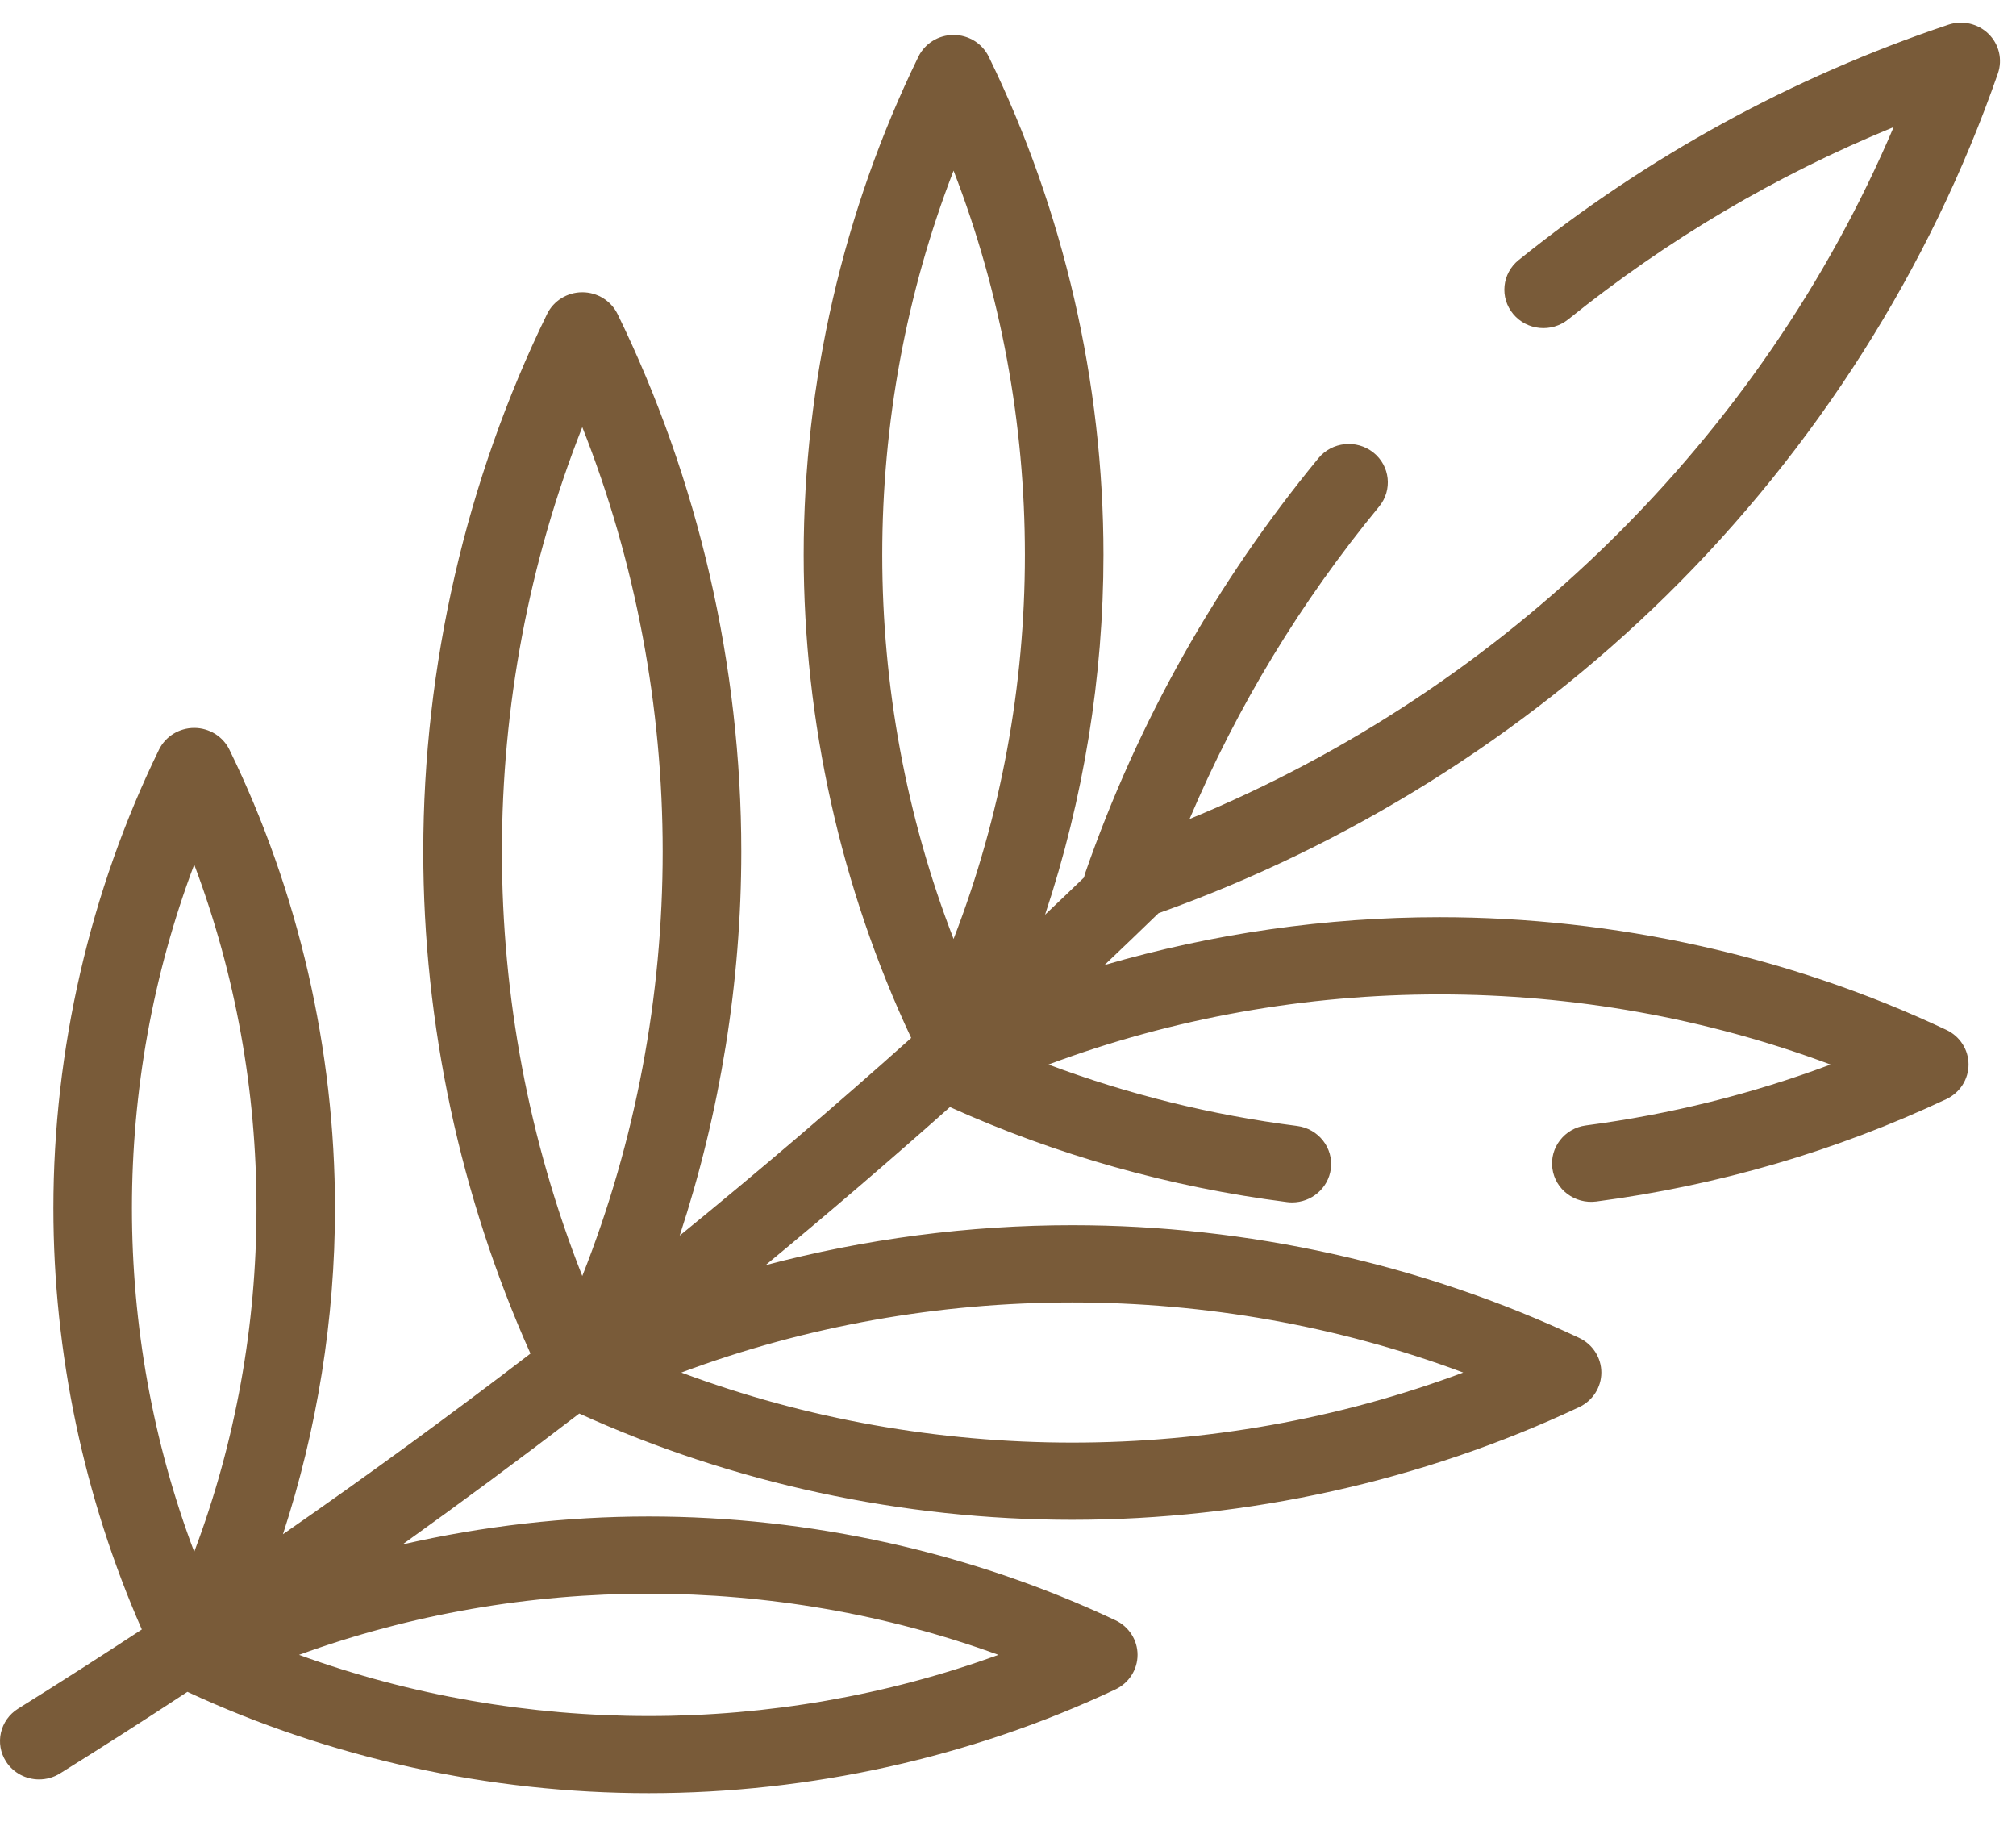 <svg width="54" height="49" viewBox="0 0 54 49" fill="none" xmlns="http://www.w3.org/2000/svg">
<path d="M44.633 15.95C48.627 12.026 51.698 7.191 53.515 1.967C53.644 1.596 53.547 1.185 53.265 0.908C52.983 0.631 52.565 0.535 52.187 0.662C47.993 2.07 44.121 4.191 40.678 6.964C40.231 7.324 40.166 7.972 40.533 8.411C40.899 8.85 41.558 8.914 42.005 8.554C44.66 6.415 47.584 4.689 50.723 3.404C47.181 11.728 40.335 18.453 31.863 21.934C33.137 18.928 34.84 16.12 36.942 13.565C37.305 13.123 37.235 12.476 36.786 12.119C36.336 11.762 35.678 11.831 35.315 12.272C32.575 15.603 30.475 19.337 29.072 23.371C29.057 23.414 29.046 23.457 29.037 23.5C28.69 23.834 28.343 24.166 27.993 24.497C29.022 21.401 29.557 18.129 29.557 14.859C29.557 10.249 28.495 5.637 26.485 1.52C26.311 1.163 25.945 0.936 25.542 0.936C25.14 0.936 24.773 1.163 24.599 1.52C22.589 5.637 21.527 10.249 21.527 14.859C21.527 19.319 22.522 23.783 24.407 27.798C22.381 29.611 20.313 31.376 18.206 33.092C19.291 29.785 19.856 26.295 19.856 22.807C19.856 17.832 18.709 12.854 16.541 8.41C16.366 8.054 16 7.827 15.597 7.827C15.195 7.827 14.828 8.054 14.654 8.41C12.485 12.854 11.338 17.832 11.338 22.807C11.338 27.429 12.329 32.054 14.209 36.251C12.036 37.917 9.825 39.531 7.579 41.09C8.495 38.282 8.973 35.319 8.973 32.358C8.973 28.115 7.995 23.869 6.145 20.078C5.971 19.722 5.604 19.495 5.202 19.495C4.799 19.495 4.432 19.722 4.258 20.078C2.408 23.869 1.43 28.115 1.43 32.358C1.43 36.233 2.248 40.11 3.799 43.64C2.702 44.359 1.598 45.067 0.486 45.76C-0.002 46.064 -0.147 46.699 0.163 47.179C0.362 47.487 0.701 47.656 1.047 47.656C1.239 47.656 1.433 47.604 1.607 47.496C2.753 46.782 3.89 46.053 5.02 45.311C8.842 47.086 13.111 48.025 17.377 48.025C21.696 48.025 26.018 47.064 29.876 45.246C30.239 45.075 30.47 44.715 30.47 44.319C30.47 43.924 30.239 43.563 29.876 43.393C26.018 41.575 21.696 40.614 17.377 40.614C15.158 40.614 12.939 40.87 10.782 41.363C12.379 40.221 13.957 39.052 15.516 37.857C19.612 39.72 24.168 40.703 28.722 40.703C33.413 40.703 38.108 39.66 42.299 37.685C42.662 37.514 42.893 37.154 42.893 36.758C42.893 36.363 42.662 36.002 42.299 35.831C38.108 33.857 33.413 32.813 28.722 32.813C25.949 32.813 23.176 33.178 20.506 33.884C22.177 32.503 23.824 31.091 25.445 29.649C28.299 30.937 31.333 31.793 34.474 32.194C34.52 32.2 34.565 32.203 34.61 32.203C35.128 32.203 35.578 31.825 35.647 31.307C35.721 30.744 35.317 30.228 34.744 30.155C32.452 29.863 30.22 29.311 28.084 28.51C34.785 26.006 42.331 26.006 49.033 28.51C46.93 29.298 44.735 29.845 42.48 30.141C41.907 30.216 41.505 30.734 41.582 31.296C41.658 31.859 42.185 32.253 42.757 32.179C46.028 31.749 49.183 30.826 52.135 29.436C52.498 29.265 52.729 28.904 52.729 28.509C52.729 28.113 52.498 27.753 52.135 27.582C47.945 25.607 43.25 24.564 38.558 24.564C35.523 24.564 32.486 25.001 29.585 25.845C30.07 25.385 30.552 24.922 31.032 24.457C36.107 22.649 40.798 19.718 44.633 15.95ZM5.202 41.561C2.978 35.661 2.978 29.055 5.202 23.155C7.426 29.055 7.426 35.661 5.202 41.561ZM26.744 44.32C20.739 46.504 14.015 46.504 8.01 44.32C14.015 42.135 20.739 42.135 26.744 44.32ZM15.597 34.174C12.727 26.913 12.727 18.701 15.597 11.439C18.468 18.701 18.468 26.913 15.597 34.174ZM39.194 36.759C32.493 39.261 24.951 39.261 18.25 36.759C24.951 34.256 32.493 34.256 39.194 36.759ZM25.542 25.147C22.995 18.565 22.995 11.153 25.542 4.57C28.089 11.153 28.09 18.565 25.542 25.147Z" fill="#795B39"/>
</svg>
